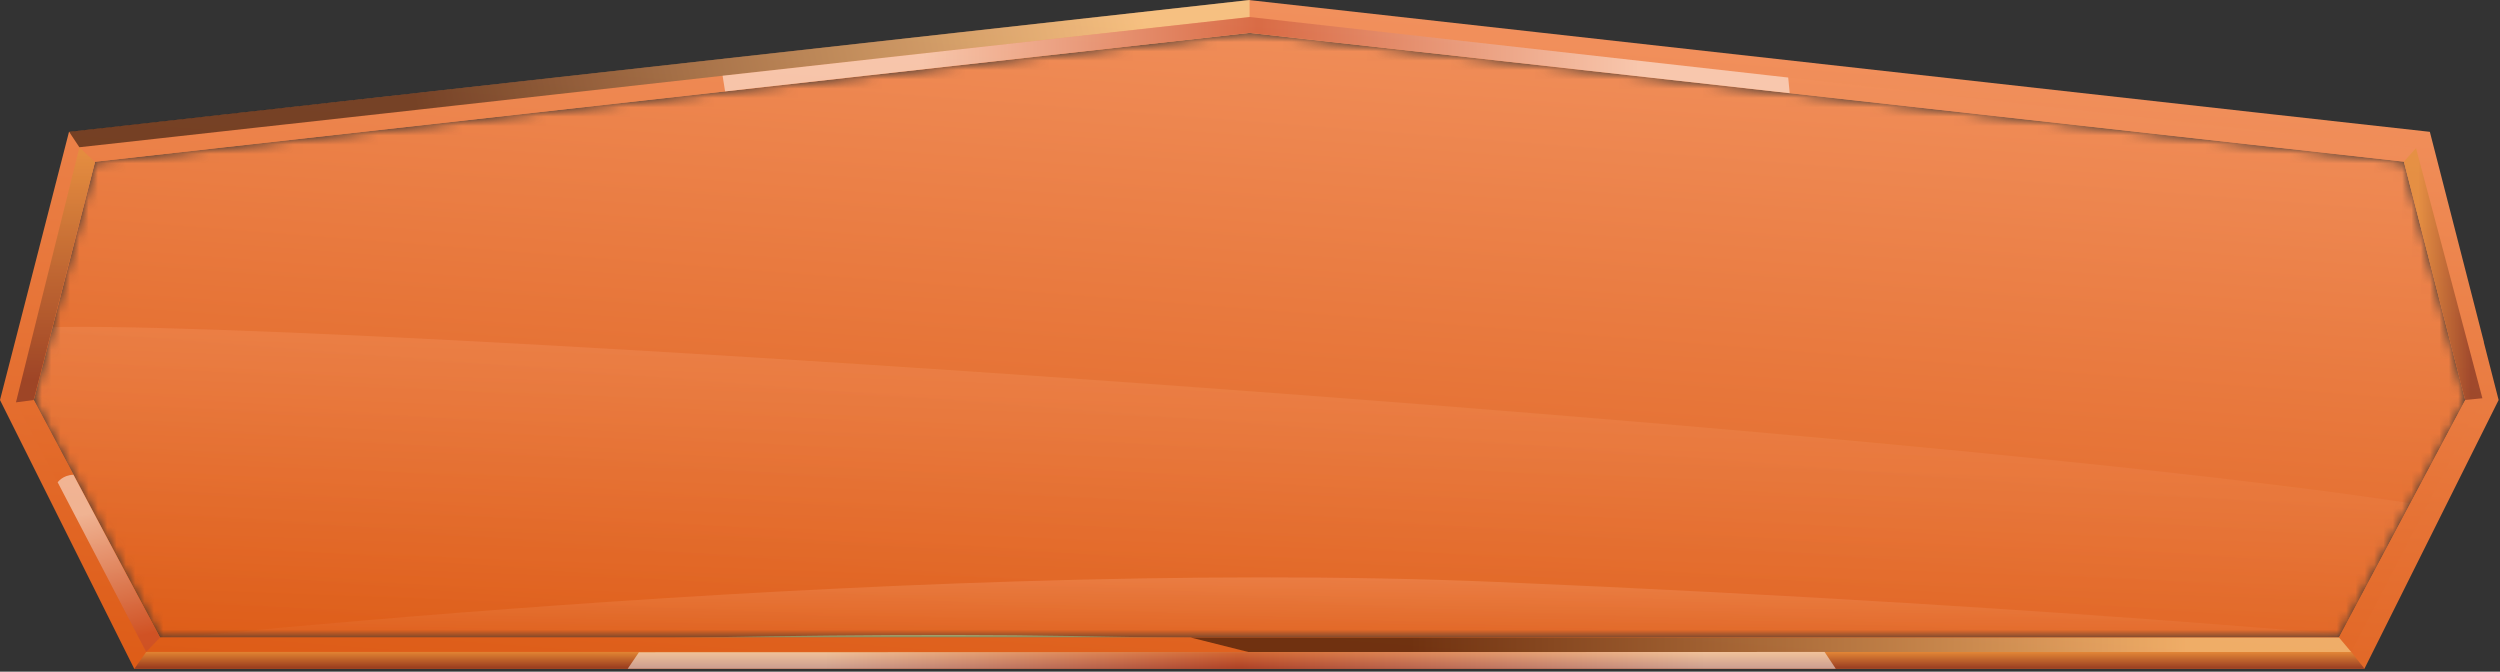 <svg width="268" height="72" viewBox="0 0 268 72" fill="none" xmlns="http://www.w3.org/2000/svg">
<rect x="0" y="0" width="268" height="72" fill="#333333" stroke="none"/>
<mask id="mask0_672_46039" style="mask-type:luminance" maskUnits="userSpaceOnUse" x="3" y="3" width="262" height="66">
<path d="M250.732 68.331V68.347H17.153L3.613 42.88L10.177 17.373L10.185 17.332L77.729 9.796L133.938 3.525L191.857 9.991L257.408 17.3L257.692 17.332L264.263 42.88L264.255 42.945L250.732 68.331Z" fill="white"/>
</mask>
<g mask="url(#mask0_672_46039)">
<path d="M292.154 -30.864H-19.447V91.034H292.154V-30.864Z" fill="url(#paint0_linear_672_46039)"/>
<g style="mix-blend-mode:multiply" opacity="0.5">
<path d="M293.11 91.034H-18.482L1.718 59.571L275.024 57.975L293.11 91.034Z" fill="url(#paint1_linear_672_46039)"/>
</g>
<path style="mix-blend-mode:screen" opacity="0.4" d="M-18.482 -30.864C-13.775 -27.113 3.282 3.224 3.282 3.224L274.854 7.648L293.11 -30.864H-18.482Z" fill="url(#paint2_linear_672_46039)"/>
<path d="M275.024 9.885V57.975C275.024 64.101 271.296 69.1 266.605 69.417C266.459 69.425 266.305 69.425 266.151 69.425H10.492C5.582 69.425 1.612 64.304 1.612 57.975V9.885C1.612 7.398 2.228 5.097 3.273 3.225C4.877 0.332 7.511 -1.564 10.492 -1.564H266.143C270.454 -1.564 274.043 2.398 274.854 7.649C274.967 8.378 275.024 9.124 275.024 9.885Z" fill="url(#paint3_linear_672_46039)"/>
<g style="mix-blend-mode:multiply" opacity="0.5">
<path d="M275.024 57.975C275.024 64.101 271.296 69.1 266.605 69.416C266.459 69.425 266.305 69.425 266.151 69.425H10.492C5.582 69.425 1.612 64.304 1.612 57.975V35.368C14.933 32.46 267.561 49.573 275.016 57.975H275.024Z" fill="url(#paint4_linear_672_46039)"/>
</g>
<g style="mix-blend-mode:multiply" opacity="0.5">
<path d="M8.742 69.424C8.742 69.424 95.183 59.636 160.313 62.383C225.443 65.13 266.151 69.424 266.151 69.424H8.742Z" fill="url(#paint5_linear_672_46039)"/>
</g>
<path d="M37.281 69.424L202.156 69.651C202.156 69.651 148.483 68.76 115.173 68.184C81.854 67.601 37.281 69.424 37.281 69.424Z" fill="url(#paint6_linear_672_46039)"/>
</g>
<path d="M266.281 36.69L260.48 14.132L241.552 12.025L134.133 0.033L133.955 0.008H133.931L23.944 12.284L7.398 14.132L2.196 34.364L0 42.88L14.39 71.694H253.463L267.853 42.88L266.265 36.69H266.281ZM250.732 68.347H17.154L3.622 42.88L5.688 34.858L10.193 17.34L23.96 15.801L133.947 3.525L241.147 15.485L257.701 17.332L262.878 37.443L264.272 42.88L250.74 68.347H250.732Z" fill="url(#paint7_linear_672_46039)"/>
<path d="M258.997 15.873L191.696 8.314L133.963 1.823L77.463 8.119L8.508 15.801L1.71 43.131L15.671 69.895H252.053L266.112 42.702L258.997 15.882V15.873ZM250.733 68.331V68.347H17.154L3.622 42.88L10.185 17.372V17.34L77.738 9.796L133.947 3.525L191.866 9.991L257.417 17.3L257.701 17.332L264.272 42.88L264.256 42.945L250.733 68.339V68.331Z" fill="url(#paint8_linear_672_46039)"/>
<path style="mix-blend-mode:color-dodge" opacity="0.5" d="M133.963 1.823L40.83 12.203H40.813L30.815 13.313C30.815 13.313 30.799 13.313 30.79 13.313L27.201 13.71L16.999 14.844L8.508 15.784L7.738 14.626L7.406 14.115L20.994 12.6L28.951 11.709L32.403 11.328L43.179 10.129L133.931 0H133.955V1.815L133.963 1.823Z" fill="url(#paint9_linear_672_46039)"/>
<path style="mix-blend-mode:multiply" opacity="0.7" d="M3.614 42.88L1.71 43.132L8.516 15.801L10.177 17.373L3.614 42.88Z" fill="url(#paint10_linear_672_46039)"/>
<path style="mix-blend-mode:multiply" opacity="0.7" d="M253.479 71.686H14.407L15.671 69.887L181.016 69.895H252.053L253.479 71.686Z" fill="url(#paint11_linear_672_46039)"/>
<path style="mix-blend-mode:multiply" opacity="0.5" d="M191.857 9.99L133.939 3.524L77.73 9.796L77.462 8.119L133.963 1.823L191.695 8.313C191.695 8.313 191.76 8.994 191.857 9.99Z" fill="url(#paint12_linear_672_46039)"/>
<path style="mix-blend-mode:multiply" opacity="0.7" d="M264.264 42.88L257.692 17.332L258.997 15.873L266.111 42.693L264.264 42.88Z" fill="url(#paint13_linear_672_46039)"/>
<path style="mix-blend-mode:color-dodge" opacity="0.5" d="M252.052 69.895H133.825L127.659 68.347H250.732V68.331L252.052 69.895Z" fill="url(#paint14_linear_672_46039)"/>
<path style="mix-blend-mode:multiply" opacity="0.5" d="M196.791 71.686H67.293L68.492 69.927L181.015 69.895L195.6 69.887V69.895L196.791 71.686Z" fill="url(#paint15_linear_672_46039)"/>
<path style="mix-blend-mode:multiply" opacity="0.5" d="M17.153 68.347L15.671 69.886L6.182 51.704C6.182 51.704 6.717 50.926 7.876 50.894L17.145 68.339L17.153 68.347Z" fill="url(#paint16_linear_672_46039)"/>
<defs>
<linearGradient id="paint0_linear_672_46039" x1="127.444" y1="122.072" x2="146.701" y2="-42.379" gradientUnits="userSpaceOnUse">
<stop stop-color="#DB560F"/>
<stop offset="1" stop-color="#F39563"/>
</linearGradient>
<linearGradient id="paint1_linear_672_46039" x1="128.404" y1="99.452" x2="129.839" y2="54.286" gradientUnits="userSpaceOnUse">
<stop stop-color="#DB560F"/>
<stop offset="1" stop-color="#F39563"/>
</linearGradient>
<linearGradient id="paint2_linear_672_46039" x1="137.318" y1="12.405" x2="137.318" y2="-19.699" gradientUnits="userSpaceOnUse">
<stop stop-color="#D0D74E"/>
<stop offset="1"/>
</linearGradient>
<linearGradient id="paint3_linear_672_46039" x1="130.5" y1="87.5" x2="138" y2="-9" gradientUnits="userSpaceOnUse">
<stop stop-color="#DB560F"/>
<stop offset="1" stop-color="#F39563"/>
</linearGradient>
<linearGradient id="paint4_linear_672_46039" x1="130.5" y1="78.18" x2="132.268" y2="31.222" gradientUnits="userSpaceOnUse">
<stop stop-color="#DB560F"/>
<stop offset="1" stop-color="#F39563"/>
</linearGradient>
<linearGradient id="paint5_linear_672_46039" x1="130.086" y1="71.341" x2="130.177" y2="61.047" gradientUnits="userSpaceOnUse">
<stop stop-color="#DB560F"/>
<stop offset="1" stop-color="#F39563"/>
</linearGradient>
<linearGradient id="paint6_linear_672_46039" x1="119.726" y1="69.854" x2="119.726" y2="67.447" gradientUnits="userSpaceOnUse">
<stop stop-color="#D0D74E"/>
<stop offset="1" stop-color="#FCF1A7"/>
</linearGradient>
<linearGradient id="paint7_linear_672_46039" x1="126.268" y1="89.947" x2="134.072" y2="-7.464" gradientUnits="userSpaceOnUse">
<stop stop-color="#DB560F"/>
<stop offset="1" stop-color="#F39563"/>
</linearGradient>
<linearGradient id="paint8_linear_672_46039" x1="126.351" y1="87.228" x2="133.483" y2="-5.317" gradientUnits="userSpaceOnUse">
<stop stop-color="#DB560F"/>
<stop offset="1" stop-color="#F39563"/>
</linearGradient>
<linearGradient id="paint9_linear_672_46039" x1="45.035" y1="13.807" x2="121.161" y2="-3.492" gradientUnits="userSpaceOnUse">
<stop/>
<stop offset="1" stop-color="#FCF1A7"/>
</linearGradient>
<linearGradient id="paint10_linear_672_46039" x1="5.948" y1="16.7" x2="5.948" y2="40.855" gradientUnits="userSpaceOnUse">
<stop stop-color="#E1913C"/>
<stop offset="1" stop-color="#813322"/>
</linearGradient>
<linearGradient id="paint11_linear_672_46039" x1="133.939" y1="69.943" x2="133.939" y2="71.54" gradientUnits="userSpaceOnUse">
<stop stop-color="#E1913C"/>
<stop offset="1" stop-color="#813322"/>
</linearGradient>
<linearGradient id="paint12_linear_672_46039" x1="99.04" y1="5.907" x2="175.49" y2="5.907" gradientUnits="userSpaceOnUse">
<stop stop-color="white"/>
<stop offset="0.47" stop-color="#C2472F"/>
<stop offset="1" stop-color="white"/>
</linearGradient>
<linearGradient id="paint13_linear_672_46039" x1="259.281" y1="29.372" x2="264.904" y2="29.372" gradientUnits="userSpaceOnUse">
<stop stop-color="#E1913C"/>
<stop offset="1" stop-color="#813322"/>
</linearGradient>
<linearGradient id="paint14_linear_672_46039" x1="151.116" y1="69.117" x2="234.259" y2="69.117" gradientUnits="userSpaceOnUse">
<stop/>
<stop offset="1" stop-color="#FCF1A7"/>
</linearGradient>
<linearGradient id="paint15_linear_672_46039" x1="88.668" y1="70.786" x2="182.612" y2="70.786" gradientUnits="userSpaceOnUse">
<stop stop-color="white"/>
<stop offset="0.47" stop-color="#C2472F"/>
<stop offset="1" stop-color="white"/>
</linearGradient>
<linearGradient id="paint16_linear_672_46039" x1="13.726" y1="68.574" x2="10.428" y2="54.888" gradientUnits="userSpaceOnUse">
<stop stop-color="#C2472F"/>
<stop offset="1" stop-color="white"/>
</linearGradient>
</defs>
</svg>

